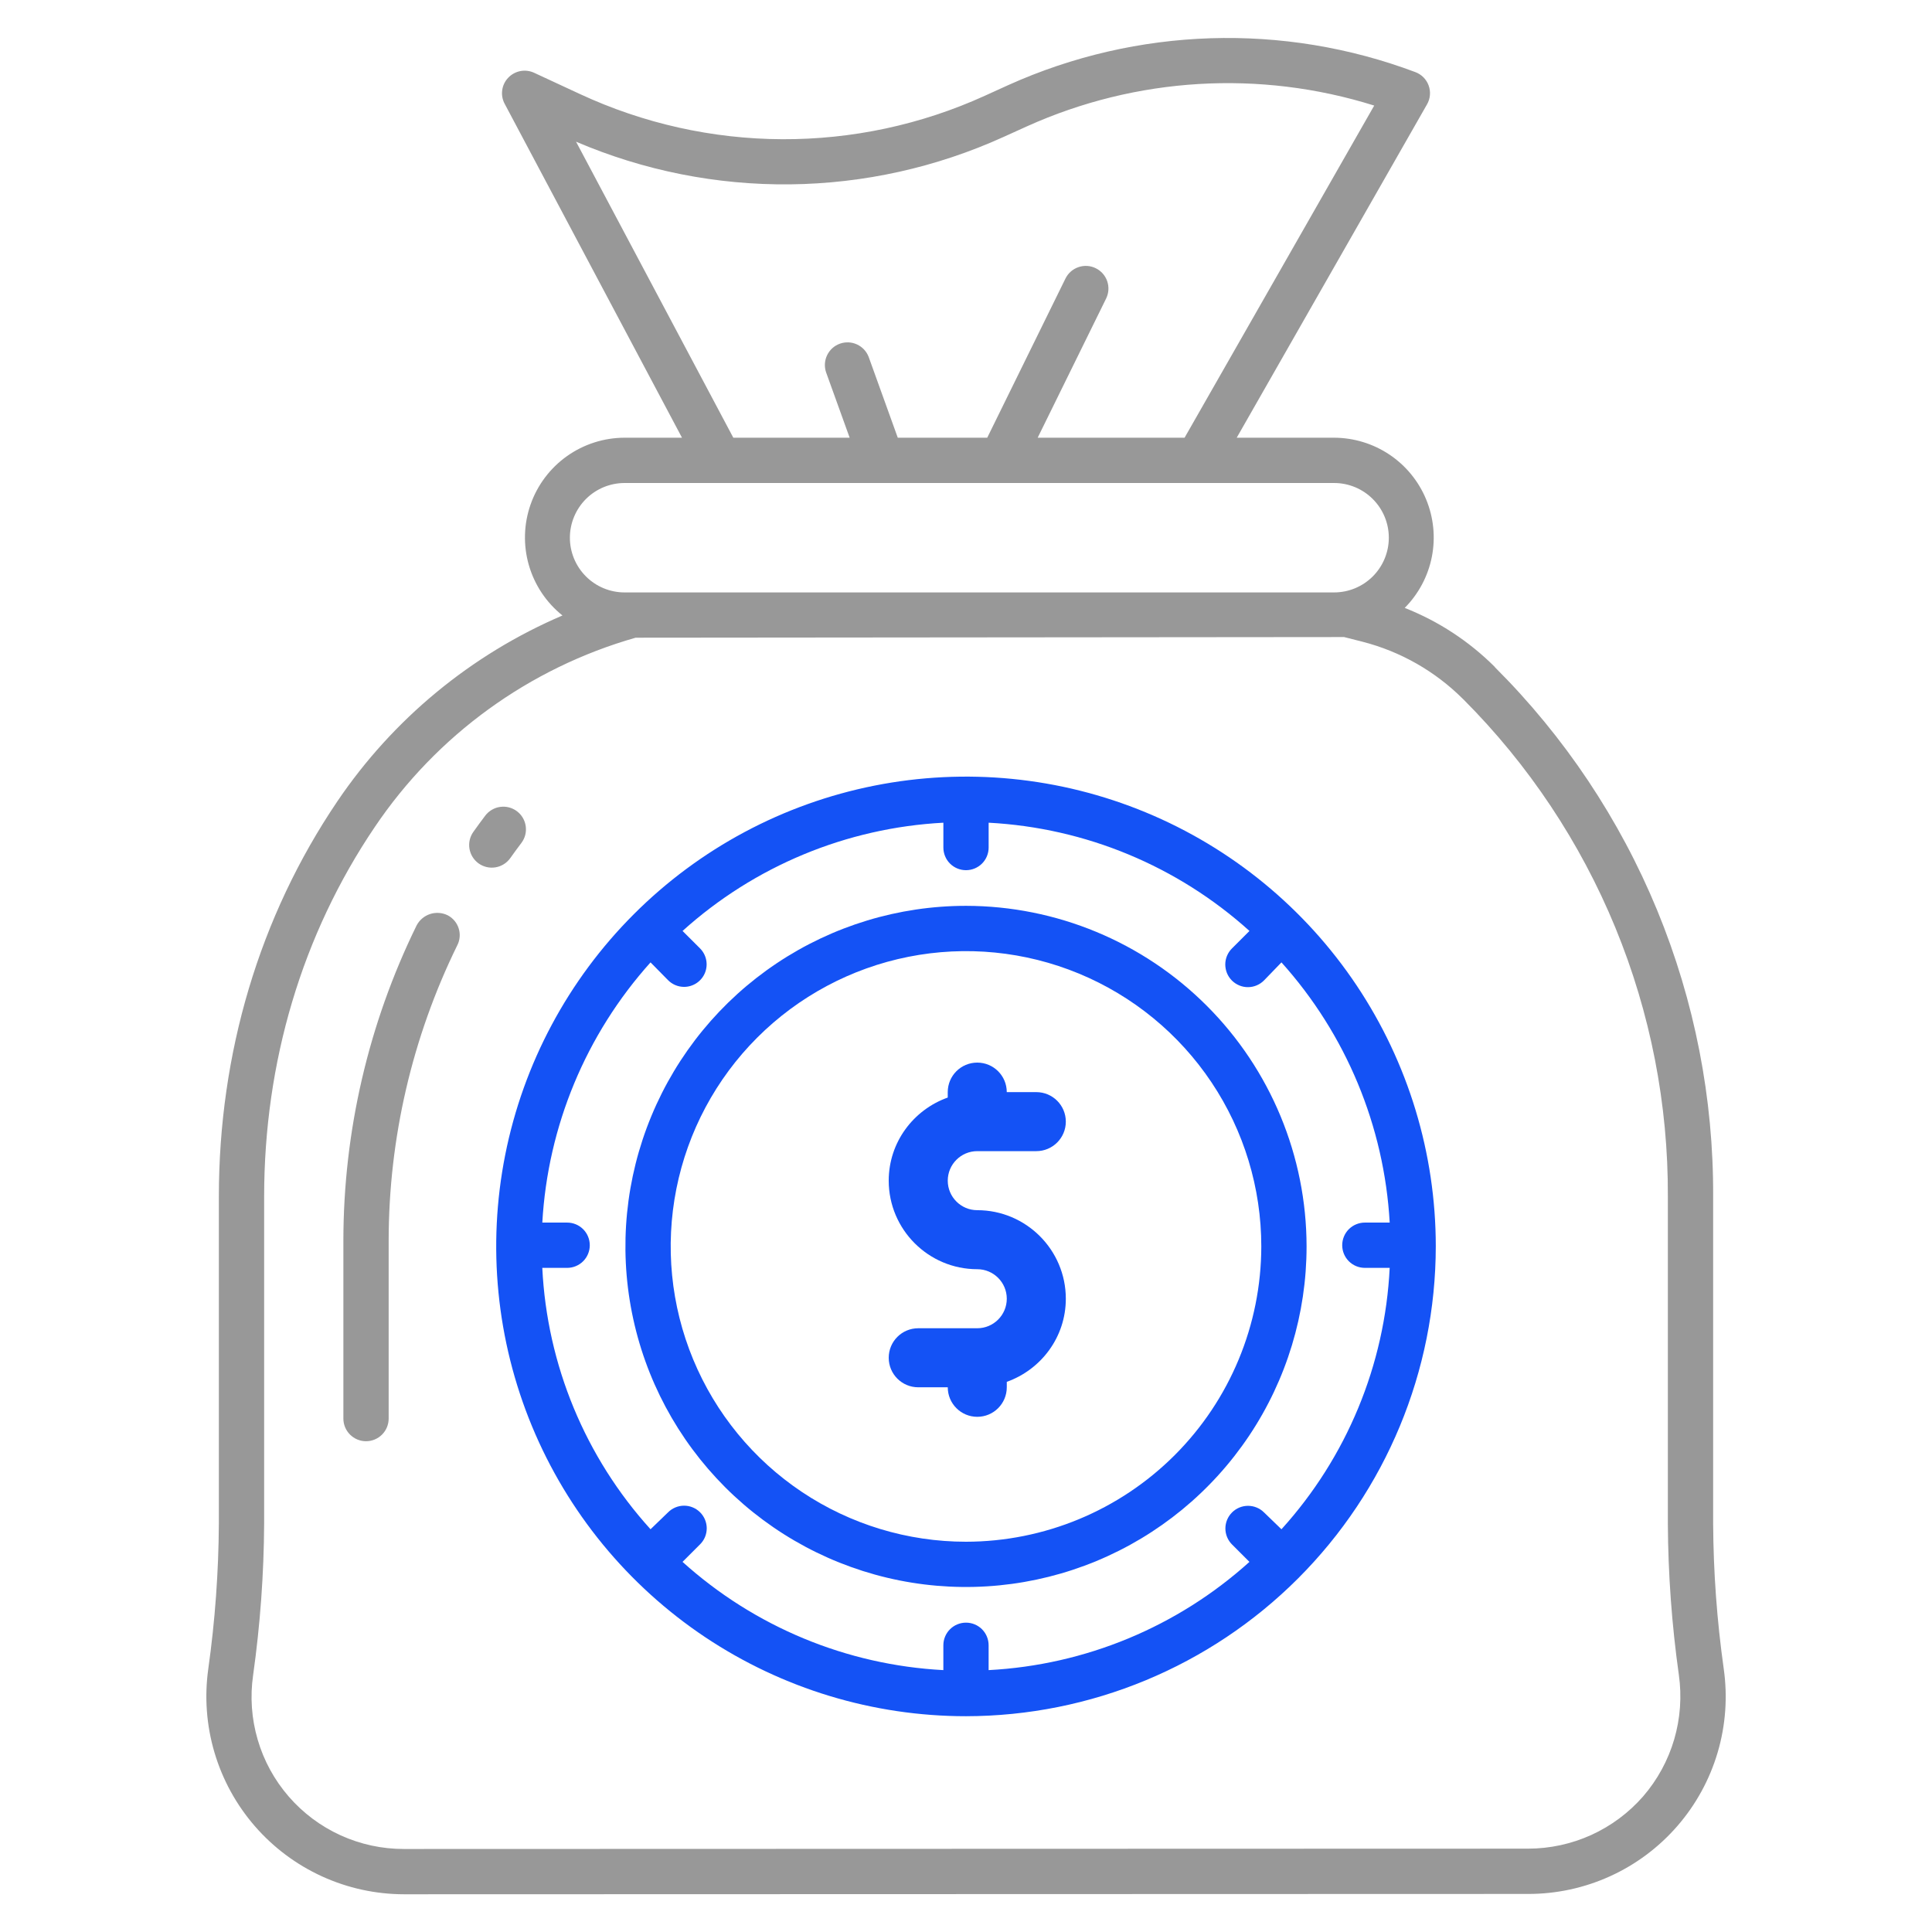 <svg xmlns="http://www.w3.org/2000/svg" width="100" height="100" fill="none" viewBox="0 0 100 100">
    <path fill="#1452F5" d="M50 46.886c-3.486 0-6.895 1.034-9.794 2.971-2.899 1.937-5.158 4.69-6.492 7.912-1.334 3.22-1.684 6.765-1.003 10.185.68 3.42 2.359 6.56 4.824 9.026 2.466 2.465 5.607 4.144 9.026 4.824 3.42.68 6.964.331 10.185-1.003 3.221-1.334 5.975-3.594 7.912-6.493 1.937-2.899 2.97-6.307 2.97-9.794-.005-4.673-1.864-9.154-5.169-12.459-3.304-3.304-7.785-5.163-12.459-5.169zM50 79.8c-3.023 0-5.978-.896-8.492-2.576-2.513-1.68-4.472-4.067-5.629-6.86-1.157-2.792-1.46-5.865-.87-8.83s2.046-5.689 4.183-7.826c2.138-2.138 4.861-3.594 7.826-4.184 2.965-.59 6.038-.287 8.831.87 2.793 1.157 5.18 3.116 6.86 5.63 1.68 2.513 2.576 5.468 2.576 8.491-.005 4.053-1.617 7.938-4.482 10.803-2.865 2.866-6.75 4.477-10.803 4.482z"/>
    <path fill="#1452F5" d="M50.583 68.75h-3.055c-.845 0-1.528.683-1.528 1.528 0 .844.683 1.528 1.528 1.528h1.528c0 .844.683 1.528 1.527 1.528.845 0 1.528-.684 1.528-1.528v-.282c1.775-.633 3.056-2.313 3.056-4.302 0-2.527-2.056-4.583-4.584-4.583-.843 0-1.527-.685-1.527-1.528s.684-1.528 1.527-1.528h3.056c.844 0 1.528-.683 1.528-1.527 0-.845-.684-1.528-1.528-1.528H52.11c0-.845-.683-1.528-1.528-1.528-.844 0-1.527.683-1.527 1.528v.281C47.28 57.442 46 59.122 46 61.111c0 2.528 2.056 4.583 4.583 4.583.843 0 1.528.685 1.528 1.528s-.685 1.528-1.528 1.528z"/>
    <path fill="#1452F5" d="M74.316 64.514c0-4.809-1.426-9.51-4.098-13.51-2.672-3.998-6.47-7.115-10.913-8.955-4.443-1.84-9.332-2.322-14.049-1.384-4.717.938-9.05 3.254-12.45 6.655-3.401 3.4-5.717 7.734-6.655 12.45-.938 4.717-.457 9.607 1.384 14.05 1.84 4.443 4.957 8.24 8.955 10.913 4 2.672 8.7 4.098 13.51 4.098 6.447-.008 12.628-2.572 17.186-7.13 4.559-4.559 7.123-10.74 7.13-17.187zm-8.889 13.77c-.22-.22-.518-.343-.829-.343-.31 0-.609.123-.828.343-.22.22-.344.518-.344.829 0 .31.124.609.343.828l.902.902c-3.724 3.36-8.49 5.338-13.5 5.602V85.16c0-.311-.123-.61-.342-.83-.22-.219-.518-.342-.829-.342-.31 0-.609.123-.829.343-.22.22-.343.518-.343.828v1.286c-5.009-.264-9.775-2.242-13.5-5.602l.902-.902c.11-.108.199-.237.259-.38.06-.143.09-.296.092-.45 0-.155-.03-.308-.089-.451-.059-.143-.145-.273-.255-.383-.11-.109-.24-.196-.382-.255-.143-.059-.296-.089-.451-.088-.155 0-.308.032-.45.092-.143.06-.272.148-.38.258l-.902.87c-3.377-3.725-5.358-8.507-5.603-13.529h1.287c.31 0 .608-.124.828-.343.22-.22.343-.518.343-.829 0-.31-.123-.609-.343-.829-.22-.22-.518-.343-.829-.343H28.07c.283-4.995 2.259-9.746 5.602-13.468l.902.916c.218.223.516.35.828.352.232.001.458-.067.651-.195s.344-.31.433-.524c.089-.214.112-.45.066-.677-.045-.227-.157-.435-.321-.599l-.902-.9c3.724-3.36 8.49-5.338 13.5-5.603v1.286c0 .311.123.61.342.829.22.22.518.343.829.343.31 0 .609-.123.829-.343.22-.22.343-.518.343-.829v-1.286c5.009.265 9.775 2.243 13.5 5.603l-.902.901c-.11.109-.198.238-.258.38-.06.143-.092.296-.092.451 0 .155.03.308.088.451.059.143.146.273.255.383.11.109.24.195.382.254.143.06.297.09.451.089.155 0 .308-.032.45-.092.143-.06.272-.148.381-.258l.901-.932c3.344 3.722 5.32 8.473 5.603 13.468h-1.286c-.311 0-.61.124-.83.343-.219.22-.342.518-.342.83 0 .31.123.608.343.828.22.22.518.343.829.343h1.285c-.245 5.022-2.225 9.804-5.602 13.53l-.901-.871z"/>
    <path fill="#989898" d="M89.219 86.367c-.35-2.484-.533-4.988-.547-7.496V61.945c.025-5.087-.96-10.13-2.898-14.833-1.938-4.704-4.79-8.977-8.391-12.57l-.02-.03c-1.327-1.323-2.911-2.36-4.655-3.047.718-.724 1.207-1.643 1.404-2.644.197-1 .093-2.036-.298-2.978-.39-.942-1.051-1.747-1.898-2.314-.848-.567-1.844-.87-2.864-.873h-5.04l9.85-17.254c.085-.147.136-.31.15-.478.015-.168-.007-.337-.065-.496-.057-.159-.148-.303-.267-.423-.118-.12-.262-.213-.42-.272-6.835-2.57-14.41-2.328-21.068.67l-1.227.558c-3.29 1.495-6.866 2.26-10.481 2.245-3.615-.016-7.183-.813-10.461-2.336l-2.375-1.102c-.223-.104-.472-.135-.713-.089-.241.047-.462.167-.63.345-.17.177-.278.402-.311.644-.034.241.01.487.126.703L35.3 22.656H32.33c-1.07.001-2.113.335-2.986.955-.872.62-1.53 1.495-1.883 2.505-.353 1.01-.384 2.105-.088 3.134.296 1.028.904 1.94 1.74 2.607-4.729 2.023-8.775 5.365-11.656 9.626-4.035 5.965-6.129 13.042-6.129 20.46v16.905c-.014 2.522-.197 5.04-.548 7.537-.203 1.45-.093 2.927.323 4.33.416 1.404 1.128 2.702 2.088 3.807.96 1.105 2.146 1.992 3.478 2.6 1.331.608 2.778.923 4.242.925h.003l58.178-.017c1.465.003 2.914-.31 4.248-.917 1.333-.606 2.52-1.493 3.481-2.6.961-1.106 1.672-2.406 2.086-3.812.414-1.405.52-2.883.312-4.334zM29.816 7.334c3.501 1.498 7.276 2.25 11.084 2.208 3.808-.042 7.566-.877 11.034-2.45l1.226-.555c5.656-2.549 12.05-2.93 17.969-1.073l-9.816 17.192H53.71l3.542-7.203c.137-.279.158-.601.058-.895-.1-.295-.314-.537-.593-.674-.279-.138-.6-.159-.895-.058-.294.1-.537.313-.674.592l-4.049 8.238h-4.63l-1.508-4.185c-.11-.286-.328-.517-.606-.644-.278-.128-.595-.141-.883-.038-.288.103-.524.315-.658.59-.134.275-.155.591-.06.882l1.224 3.395h-6.022l-8.14-15.322zM32.33 25h36.722c.752 0 1.472.298 2.003.83.531.53.83 1.25.83 2.002 0 .751-.299 1.471-.83 2.003-.531.53-1.251.829-2.003.829H32.33c-.751 0-1.472-.298-2.003-.83-.53-.53-.83-1.25-.83-2.002 0-.751.3-1.471.83-2.003.531-.53 1.252-.829 2.003-.829zm52.72 67.978c-.742.85-1.658 1.532-2.686 2-1.028.466-2.144.708-3.273.708l-58.178.017h-.002c-1.13.003-2.25-.238-3.279-.706-1.03-.468-1.946-1.153-2.687-2.007-.741-.854-1.29-1.858-1.607-2.944-.318-1.085-.399-2.226-.236-3.346.366-2.602.556-5.225.57-7.852V61.943c0-6.948 1.954-13.56 5.726-19.136 3.204-4.757 7.987-8.228 13.503-9.8l36.669-.033.958.243c1.963.505 3.754 1.526 5.19 2.957l.03.028c3.374 3.38 6.047 7.395 7.863 11.813 1.816 4.418 2.74 9.152 2.717 13.928v16.928c.014 2.614.204 5.223.568 7.811.16 1.12.078 2.263-.24 3.349-.319 1.085-.866 2.09-1.606 2.947z"/>
    <path fill="#989898" d="M26.758 41.99c-.123-.092-.263-.16-.412-.199-.149-.038-.304-.048-.456-.026-.153.02-.3.072-.432.15-.133.078-.249.18-.342.303-.207.274-.414.557-.615.84-.09.126-.153.267-.188.417-.034.15-.039.306-.013.458.026.151.08.297.163.427.081.13.188.243.313.333.126.089.268.152.418.187.15.034.305.039.457.013.151-.026.297-.08.427-.163.13-.081.243-.188.333-.313.188-.265.381-.529.575-.785.093-.123.16-.262.2-.411.038-.15.047-.304.026-.457-.021-.152-.072-.299-.15-.432s-.181-.249-.304-.341zM23.166 47.372c-.285-.138-.611-.159-.911-.06-.3.1-.549.313-.694.593-2.488 5.078-3.784 10.657-3.788 16.311v9.21c0 .31.124.609.344.828.22.22.517.344.828.344.311 0 .61-.124.829-.344.22-.22.343-.517.343-.828V64.21c.004-5.294 1.217-10.516 3.546-15.27.072-.135.115-.283.128-.436.014-.152-.003-.306-.05-.452-.046-.145-.12-.28-.22-.398-.098-.116-.219-.213-.355-.282z"/>
</svg>
